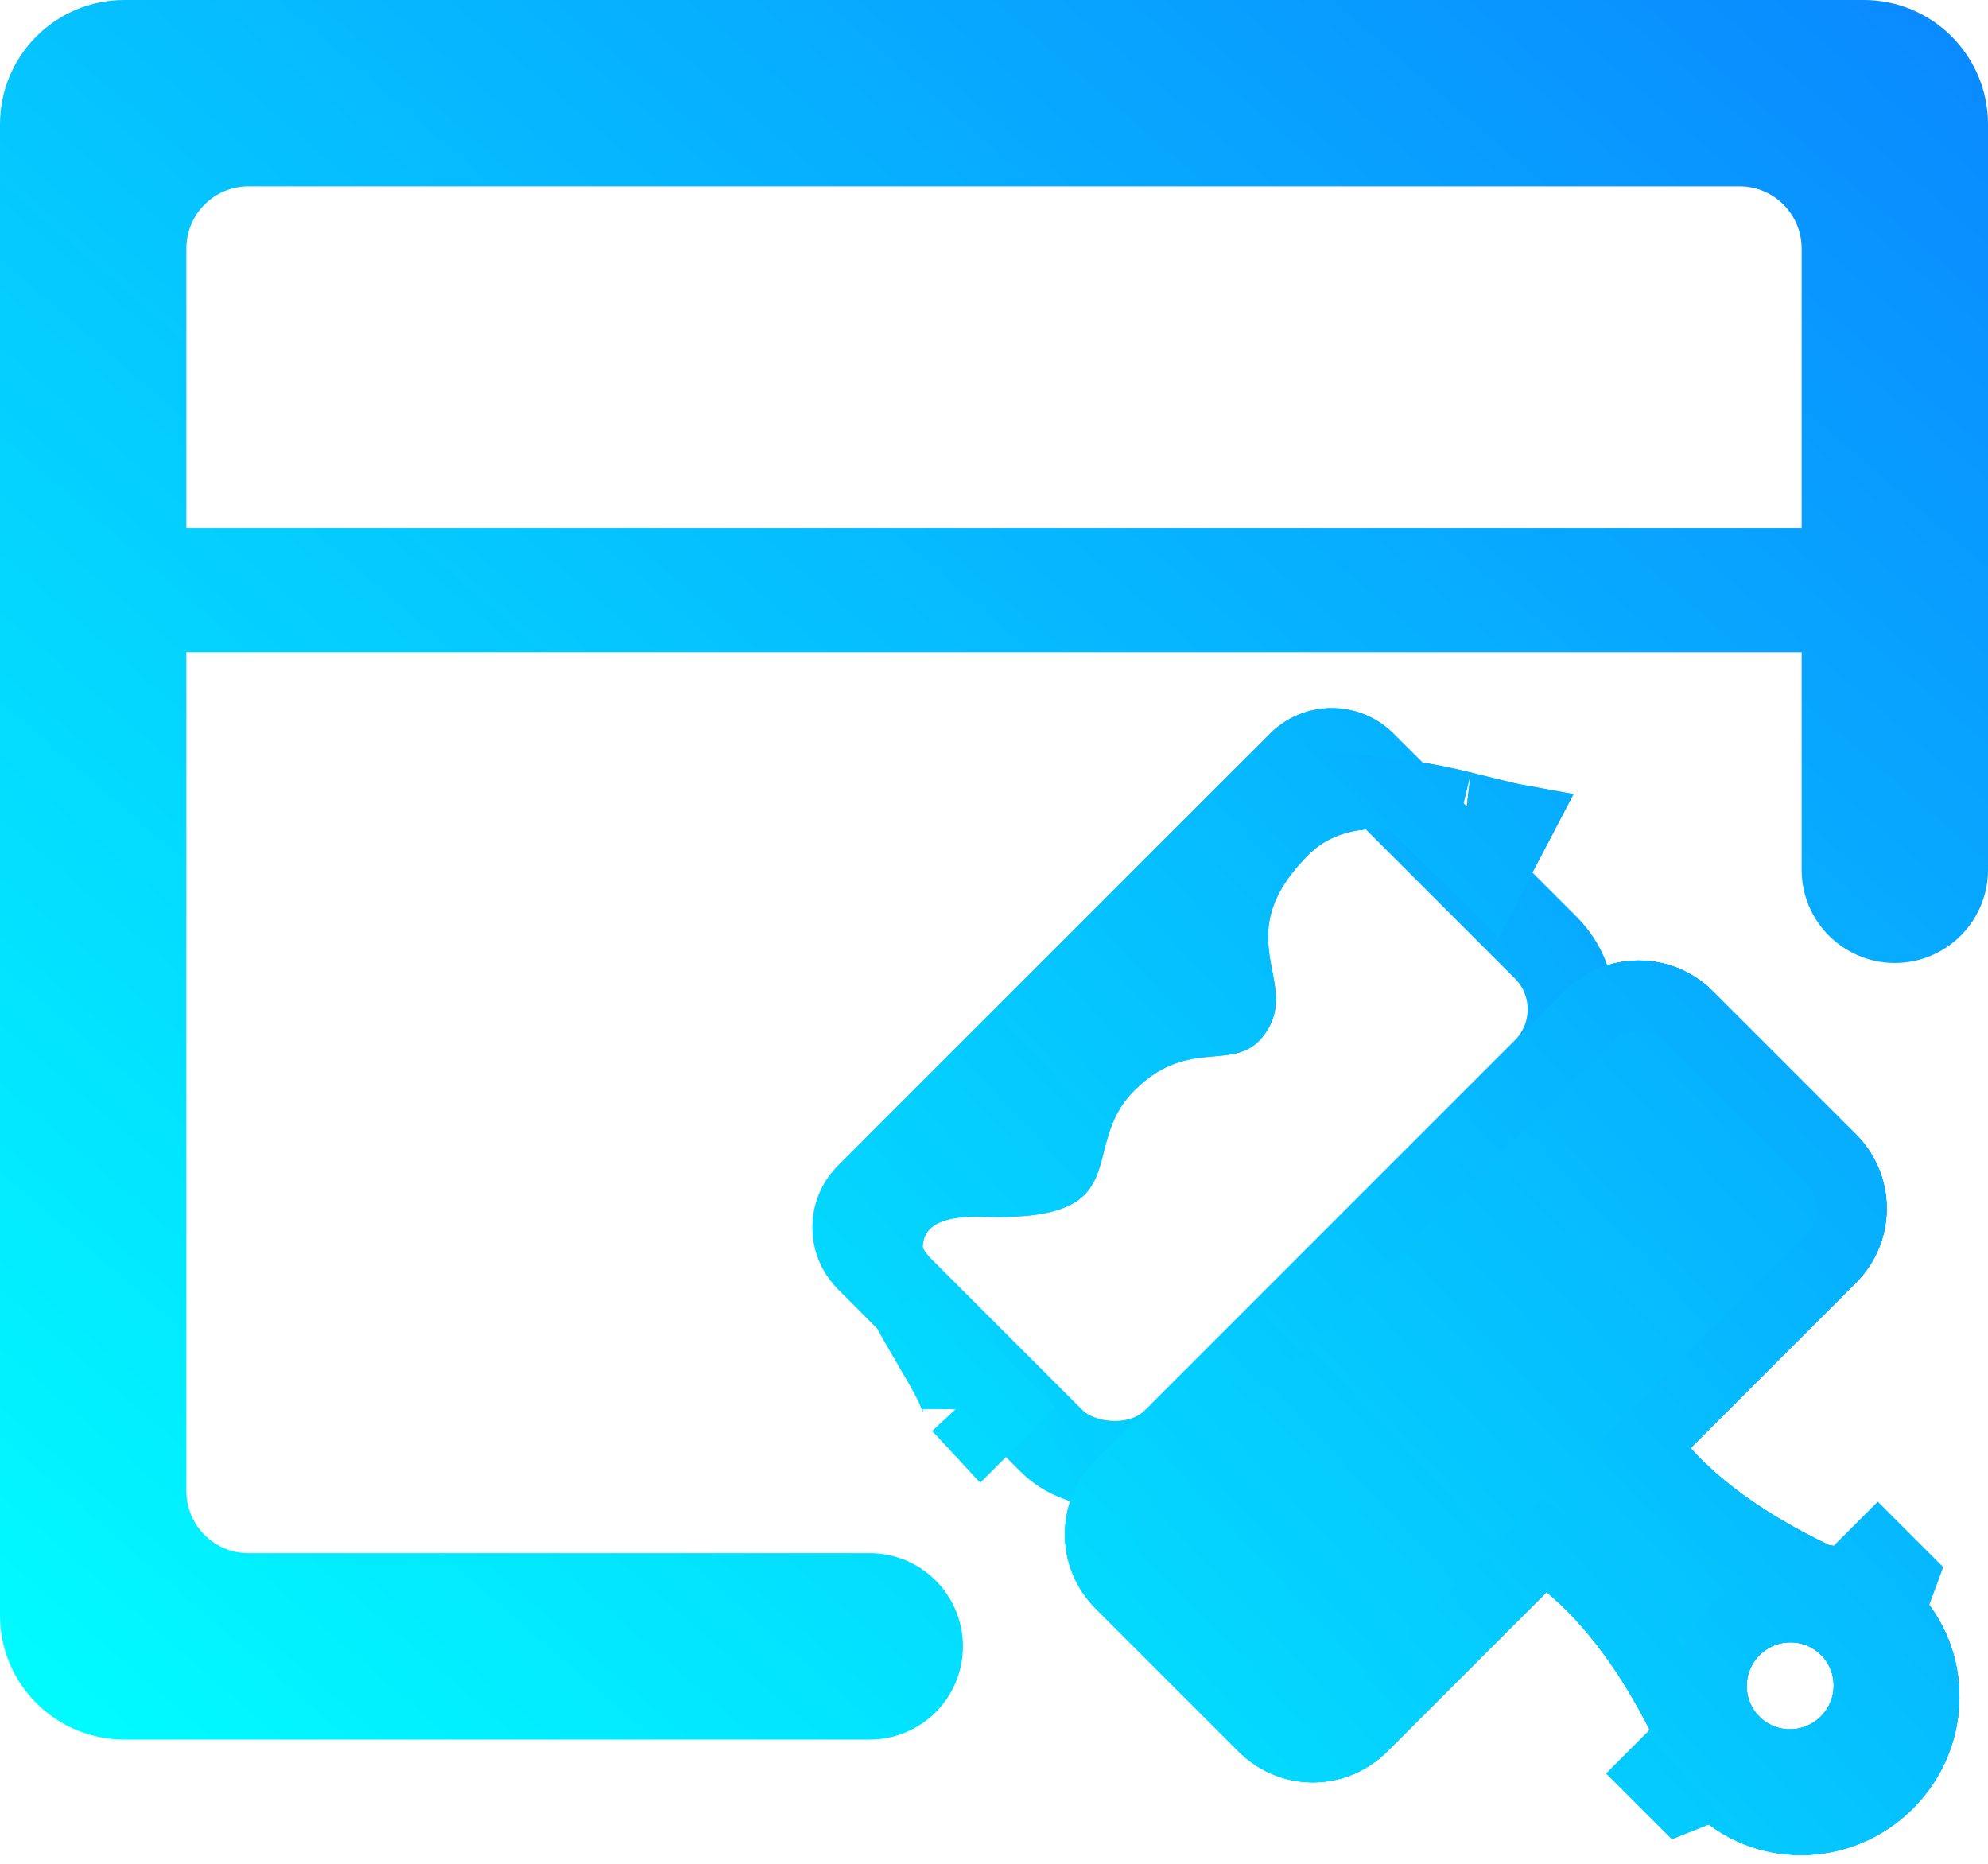 <?xml version="1.0" encoding="UTF-8" standalone="no"?>
<svg width="64px" height="60px" viewBox="0 0 64 60" version="1.1" xmlns="http://www.w3.org/2000/svg" xmlns:xlink="http://www.w3.org/1999/xlink">
    <!-- Generator: Sketch 47.1 (45422) - http://www.bohemiancoding.com/sketch -->
    <title>Group Copy</title>
    <desc>Created with Sketch.</desc>
    <defs>
        <linearGradient x1="0%" y1="100%" x2="100%" y2="-5.55111512e-15%" id="linearGradient-1">
            <stop stop-color="#00FEFF" offset="0%"></stop>
            <stop stop-color="#0A88FF" offset="100%"></stop>
        </linearGradient>
        <linearGradient x1="-102.538%" y1="-45.9%" x2="210.768%" y2="0%" id="linearGradient-2">
            <stop stop-color="#00FEFF" offset="0%"></stop>
            <stop stop-color="#0A88FF" offset="100%"></stop>
        </linearGradient>
        <linearGradient x1="-90.406%" y1="-16.358%" x2="194.861%" y2="-5.133%" id="linearGradient-3">
            <stop stop-color="#00FEFF" offset="0%"></stop>
            <stop stop-color="#0A88FF" offset="100%"></stop>
        </linearGradient>
        <linearGradient x1="-91.893%" y1="-13.788%" x2="194.733%" y2="-5.458%" id="linearGradient-4">
            <stop stop-color="#00FEFF" offset="0%"></stop>
            <stop stop-color="#0A88FF" offset="100%"></stop>
        </linearGradient>
        <path d="M17.191,25.834 C17.111,27.39 17.425,29.177 18.135,31.193 C18.624,31.851 18.953,32.632 19.064,33.481 C19.078,33.511 19.092,33.542 19.106,33.572 L19.075,33.572 C19.096,33.754 19.106,33.938 19.106,34.125 C19.106,36.873 16.842,39.1 14.049,39.1 C11.256,39.1 8.991,36.873 8.991,34.125 C8.991,33.938 9.002,33.754 9.022,33.572 L8.991,33.572 C9.006,33.539 9.02,33.505 9.034,33.472 C9.136,32.708 9.414,31.999 9.826,31.386 C10.514,29.299 10.783,27.448 10.635,25.834 L3.372,25.834 C1.51,25.834 -3.50770455e-14,24.324 -3.53050922e-14,22.462 L-3.57491814e-14,15.94 L-3.53050922e-14,15.94 C-3.55331389e-14,14.077 1.51,12.568 3.372,12.568 L24.726,12.568 C26.588,12.568 28.098,14.077 28.098,15.94 L28.098,22.462 L28.098,22.462 C28.098,24.324 26.588,25.834 24.726,25.834 L17.191,25.834 Z M26.693,8.308 L26.693,2.81 C26.693,1.258 25.435,1.59030848e-16 23.883,4.4408921e-16 L23.883,0 L4.215,0 C2.663,2.85058361e-16 1.405,1.258 1.405,2.81 L1.405,2.81 L1.405,9.324 C1.469,9.327 1.536,9.327 1.605,9.325 C3.773,9.262 2.873,0.762 6.352,4.465 C9.83,8.167 10.02,5.032 12.666,5.032 C15.312,5.032 15.322,7.141 17.123,6.675 C18.923,6.209 18.351,3.629 21.999,3.631 C24.356,3.632 25.468,6.546 26.693,8.308 Z M14.049,34.911 C14.825,34.911 15.454,34.286 15.454,33.514 C15.454,32.743 14.825,32.118 14.049,32.118 C13.273,32.118 12.644,32.743 12.644,33.514 C12.644,34.286 13.273,34.911 14.049,34.911 Z" id="path-5"></path>
        <linearGradient x1="-86.911%" y1="-15.761%" x2="196.658%" y2="-3.471%" id="linearGradient-6">
            <stop stop-color="#00FEFF" offset="0%"></stop>
            <stop stop-color="#0A88FF" offset="100%"></stop>
        </linearGradient>
        <linearGradient x1="-89.551%" y1="-17.283%" x2="193.175%" y2="0%" id="linearGradient-7">
            <stop stop-color="#00FEFF" offset="0%"></stop>
            <stop stop-color="#0A88FF" offset="100%"></stop>
        </linearGradient>
        <path d="M17.191,25.834 C17.111,27.39 17.425,29.177 18.135,31.193 C18.624,31.851 18.953,32.632 19.064,33.481 C19.078,33.511 19.092,33.542 19.106,33.572 L19.075,33.572 C19.096,33.754 19.106,33.938 19.106,34.125 C19.106,36.873 16.842,39.1 14.049,39.1 C11.256,39.1 8.991,36.873 8.991,34.125 C8.991,33.938 9.002,33.754 9.022,33.572 L8.991,33.572 C9.006,33.539 9.02,33.505 9.034,33.472 C9.136,32.708 9.414,31.999 9.826,31.386 C10.514,29.299 10.783,27.448 10.635,25.834 L3.372,25.834 C1.51,25.834 -3.66313577e-14,24.324 -3.68594044e-14,22.462 L-3.73034936e-14,15.94 L-3.68594044e-14,15.94 C-3.70874511e-14,14.077 1.51,12.568 3.372,12.568 L24.726,12.568 C26.588,12.568 28.098,14.077 28.098,15.94 L28.098,22.462 L28.098,22.462 C28.098,24.324 26.588,25.834 24.726,25.834 L17.191,25.834 Z M26.693,8.308 L26.693,2.81 C26.693,1.258 25.435,1.96989561e-14 23.883,1.99840144e-14 L23.883,1.95399252e-14 L4.215,1.95399252e-14 L4.215,1.99840144e-14 C2.663,2.02690728e-14 1.405,1.258 1.405,2.81 L1.405,2.81 L1.405,9.324 C1.469,9.327 1.536,9.327 1.605,9.325 C3.773,9.262 2.873,0.762 6.352,4.465 C9.83,8.167 10.02,5.032 12.666,5.032 C15.312,5.032 15.322,7.141 17.123,6.675 C18.923,6.209 18.351,3.629 21.999,3.631 C24.356,3.632 25.468,6.546 26.693,8.308 Z M14.049,34.911 C14.825,34.911 15.454,34.286 15.454,33.514 C15.454,32.743 14.825,32.118 14.049,32.118 C13.273,32.118 12.644,32.743 12.644,33.514 C12.644,34.286 13.273,34.911 14.049,34.911 Z" id="path-8"></path>
    </defs>
    <g id="Final" stroke="none" stroke-width="1" fill="none" fill-rule="evenodd">
        <g id="mobile" transform="translate(-148, -216)">
            <g id="Group-Copy" transform="translate(148, 216)">
                <path d="M64,28 C64,29.657 62.657,31 61,31 C59.343,31 58,29.657 58,28 L58,21 L6,21 L6,48 C6,49.105 6.895,50 8,50 L28,50 C29.657,50 31,51.343 31,53 C31,54.657 29.657,56 28,56 L4,56 C1.791,56 2.705415e-16,54.209 0,52 L0,4 L0,4 C-2.705415e-16,1.791 1.791,4.05812251e-16 4,0 L4,0 L60,0 C62.209,-4.05812251e-16 64,1.791 64,4 L64,28 Z M8,6 L8,6 C6.895,6 6,6.895 6,8 L6,17 L58,17 L58,8 C58,6.895 57.105,6 56,6 L8,6 Z" id="Combined-Shape" fill="url(#linearGradient-1)"></path>
                <g id="Group-6-Copy" transform="translate(48.395, 44.395) rotate(-45) translate(-48.395, -44.395) translate(33.895, 24.395)">
                    <rect id="Rectangle-15" stroke="url(#linearGradient-2)" stroke-width="2.81" x="2.81" y="1.405" width="22.478" height="12.551" rx="2.81"></rect>
                    <g id="Combined-Shape">
                        <use fill="url(#linearGradient-3)" fill-rule="evenodd" xlink:href="#path-5"></use>
                        <path stroke="url(#linearGradient-4)" stroke-width="2.25" d="M17.954,33.663 L17.971,33.795 L18.041,33.948 C18.063,33.995 18.063,33.995 18.084,34.043 L19.106,33.572 L19.106,32.447 L17.817,32.447 L17.954,33.663 Z M10.144,33.659 L10.281,32.447 L8.991,32.447 L8.991,33.572 L10.024,34.018 C10.047,33.965 10.047,33.965 10.069,33.913 L10.129,33.772 L10.144,33.659 Z M17.954,33.663 L17.958,33.698 C17.973,33.839 17.981,33.982 17.981,34.125 C17.981,36.247 16.225,37.975 14.049,37.975 C11.873,37.975 10.116,36.247 10.116,34.125 C10.116,33.982 10.124,33.839 10.14,33.698 L10.144,33.659 L10.15,33.62 C10.227,33.043 10.436,32.496 10.76,32.013 L10.847,31.885 L10.895,31.737 C11.627,29.513 11.919,27.512 11.756,25.731 L11.662,24.709 L3.372,24.709 C2.131,24.709 1.125,23.703 1.125,22.462 L1.125,15.94 C1.125,14.699 2.131,13.693 3.372,13.693 L24.726,13.693 C25.967,13.693 26.973,14.699 26.973,15.94 L26.973,22.462 C26.973,23.703 25.967,24.709 24.726,24.709 L16.123,24.709 L16.068,25.776 C15.979,27.492 16.318,29.421 17.073,31.566 L17.13,31.727 L17.232,31.864 C17.617,32.382 17.865,32.986 17.949,33.627 L17.954,33.663 Z M25.568,4.498 L25.568,8.308 L27.617,7.667 C27.531,7.543 27.44,7.406 27.341,7.249 C27.183,6.998 26.575,5.984 26.61,6.041 C26.251,5.451 25.909,4.937 25.568,4.498 Z M2.53,4.754 C2.415,5.121 2.295,5.564 2.154,6.114 C2.149,6.131 2.149,6.131 2.145,6.148 C1.889,7.141 1.762,7.567 1.592,7.933 C1.513,8.104 1.443,8.212 1.398,8.256 C1.406,8.248 1.423,8.238 1.446,8.228 L1.405,9.324 L2.53,9.324 L2.53,4.754 Z M14.049,36.036 C12.653,36.036 11.519,34.908 11.519,33.514 C11.519,32.12 12.653,30.993 14.049,30.993 C15.444,30.993 16.579,32.12 16.579,33.514 C16.579,34.908 15.444,36.036 14.049,36.036 Z"></path>
                    </g>
                    <g id="Combined-Shape">
                        <use fill="url(#linearGradient-6)" fill-rule="evenodd" xlink:href="#path-8"></use>
                        <path stroke="url(#linearGradient-7)" stroke-width="2.25" d="M17.954,33.663 L17.971,33.795 L18.041,33.948 C18.063,33.995 18.063,33.995 18.084,34.043 L19.106,33.572 L19.106,32.447 L17.817,32.447 L17.954,33.663 Z M10.144,33.659 L10.281,32.447 L8.991,32.447 L8.991,33.572 L10.024,34.018 C10.047,33.965 10.047,33.965 10.069,33.913 L10.129,33.772 L10.144,33.659 Z M17.954,33.663 L17.958,33.698 C17.973,33.839 17.981,33.982 17.981,34.125 C17.981,36.247 16.225,37.975 14.049,37.975 C11.873,37.975 10.116,36.247 10.116,34.125 C10.116,33.982 10.124,33.839 10.14,33.698 L10.144,33.659 L10.15,33.62 C10.227,33.043 10.436,32.496 10.76,32.013 L10.847,31.885 L10.895,31.737 C11.627,29.513 11.919,27.512 11.756,25.731 L11.662,24.709 L3.372,24.709 C2.131,24.709 1.125,23.703 1.125,22.462 L1.125,15.94 C1.125,14.699 2.131,13.693 3.372,13.693 L24.726,13.693 C25.967,13.693 26.973,14.699 26.973,15.94 L26.973,22.462 C26.973,23.703 25.967,24.709 24.726,24.709 L16.123,24.709 L16.068,25.776 C15.979,27.492 16.318,29.421 17.073,31.566 L17.13,31.727 L17.232,31.864 C17.617,32.382 17.865,32.986 17.949,33.627 L17.954,33.663 Z M25.568,4.498 L25.568,8.308 L27.617,7.667 C27.531,7.543 27.44,7.406 27.341,7.249 C27.183,6.998 26.575,5.984 26.61,6.041 C26.251,5.451 25.909,4.937 25.568,4.498 Z M2.53,4.754 C2.415,5.121 2.295,5.564 2.154,6.114 C2.149,6.131 2.149,6.131 2.145,6.148 C1.889,7.141 1.762,7.567 1.592,7.933 C1.513,8.104 1.443,8.212 1.398,8.256 C1.406,8.248 1.423,8.238 1.446,8.228 L1.405,9.324 L2.53,9.324 L2.53,4.754 Z M14.049,36.036 C12.653,36.036 11.519,34.908 11.519,33.514 C11.519,32.12 12.653,30.993 14.049,30.993 C15.444,30.993 16.579,32.12 16.579,33.514 C16.579,34.908 15.444,36.036 14.049,36.036 Z"></path>
                    </g>
                </g>
            </g>
        </g>
    </g>
</svg>
